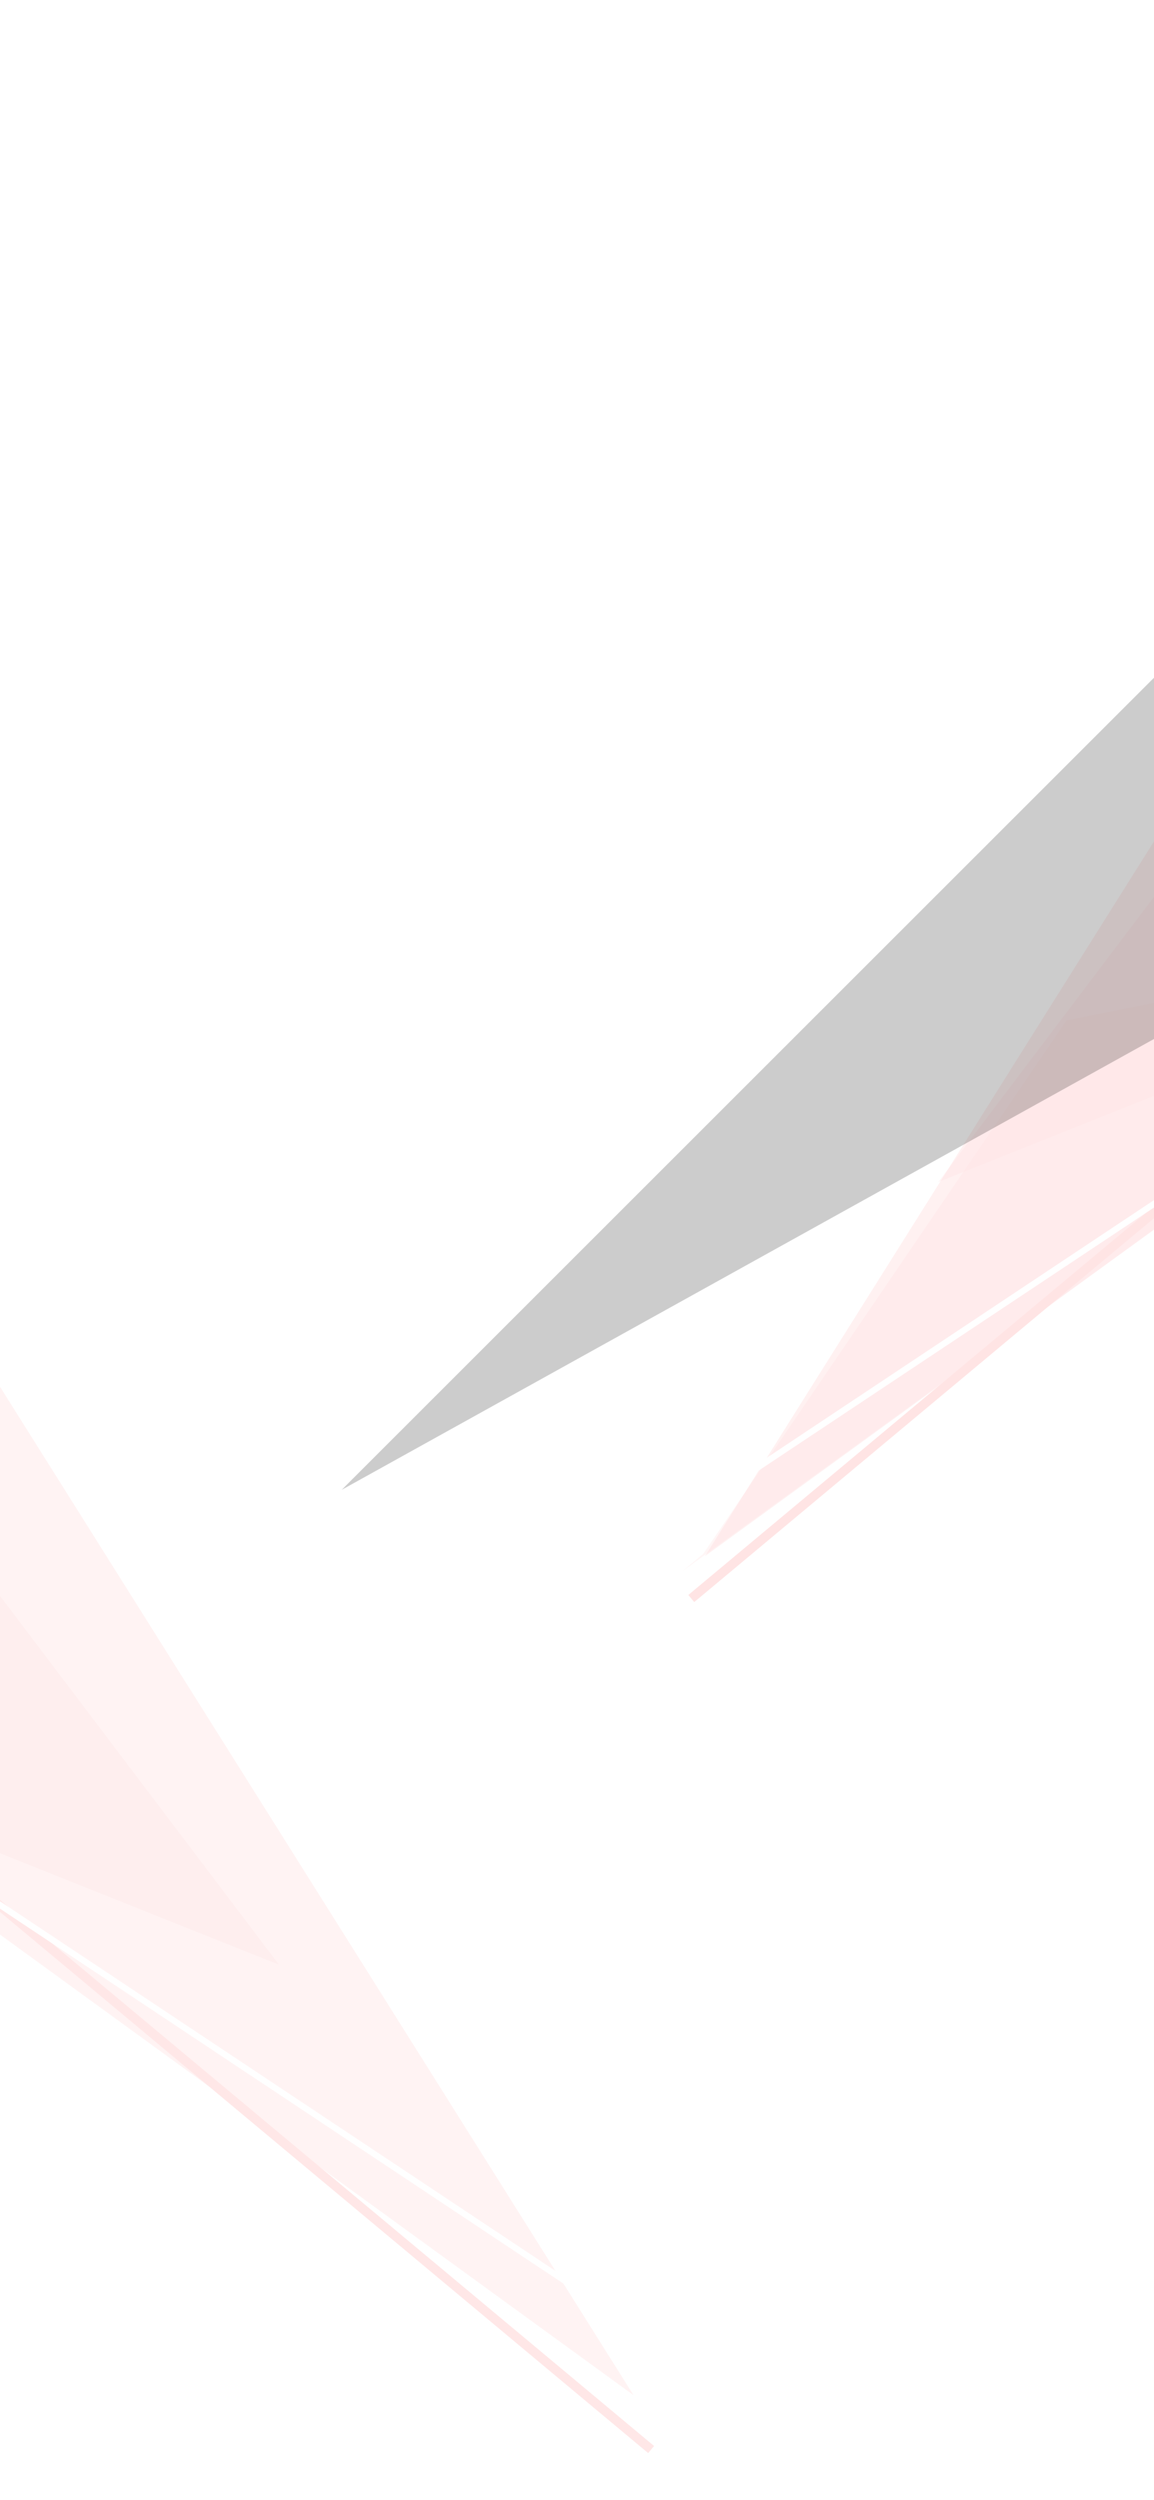 <svg xmlns="http://www.w3.org/2000/svg" width="375" height="812" fill="none" viewBox="0 0 375 812">
    <path fill="#fff" d="M0 0H375V812H0z"/>
    <g opacity=".2">
        <path fill="#FFC5C5" d="M-14.907 426.665l-141.168 88.23 361.957 263.026-220.789-351.256z"/>
        <path fill="#EB7676" d="M-175.537 531.78l150.895-46.017L90.682 638.117-175.537 531.78" opacity=".35"/>
    </g>
    <path stroke="#FFE7E7" stroke-miterlimit="10" stroke-width="3" d="M211.585 795.562l-377.711-315.165"/>
    <path stroke="#fff" stroke-miterlimit="10" stroke-width="2" d="M211.584 759.416l-367.659-244.521"/>
    <g opacity=".2">
        <path fill="url(#paint0_linear)" d="M401.296 231.436l110.109 68.818-282.322 205.157 172.213-273.975z"/>
        <path fill="#FF6269" d="M512.544 300.965l-117.697-35.893-89.951 118.835 207.648-82.942" opacity=".3"/>
        <path fill="#FF6269" d="M221.725 510.303l6.769-5.604 118.074-173.285 168.749-33.737-293.592 212.626z" opacity=".3"/>
    </g>
    <path stroke="#FFE4E4" stroke-miterlimit="10" stroke-width="3" d="M224.637 519.171l294.61-245.825"/>
    <path stroke="#fff" stroke-miterlimit="10" stroke-width="2" d="M224.636 490.978l286.77-190.723"/>
    <path style="mix-blend-mode:screen" fill="url(#paint1_radial)" d="M111.042 483.863l344.115-190.887-77.67-75.345-266.445 266.232z" opacity=".2"/>
    <defs>
        <radialGradient id="paint1_radial" cx="0" cy="0" r="1" gradientTransform="rotate(-58 1309.078 798.472) scale(146.371 146.243)" gradientUnits="userSpaceOnUse">
            <stop stop-color="#262C38"/>
            <stop offset=".244" stop-color="#222732"/>
            <stop offset=".557" stop-color="#171B22"/>
            <stop offset=".906" stop-color="#050608"/>
            <stop offset="1"/>
        </radialGradient>
        <linearGradient id="paint0_linear" x1="-29.015" x2="-200.524" y1="2415.47" y2="2689.89" gradientUnits="userSpaceOnUse">
            <stop stop-color="#FFB7B9"/>
            <stop offset=".059" stop-color="#FF5332"/>
            <stop offset=".142" stop-color="#FF6920"/>
            <stop offset=".239" stop-color="#FF7A11"/>
            <stop offset=".36" stop-color="#FF8607"/>
            <stop offset=".53" stop-color="#FF8D01"/>
            <stop offset="1" stop-color="#FF8F00"/>
        </linearGradient>
    </defs>
</svg>
